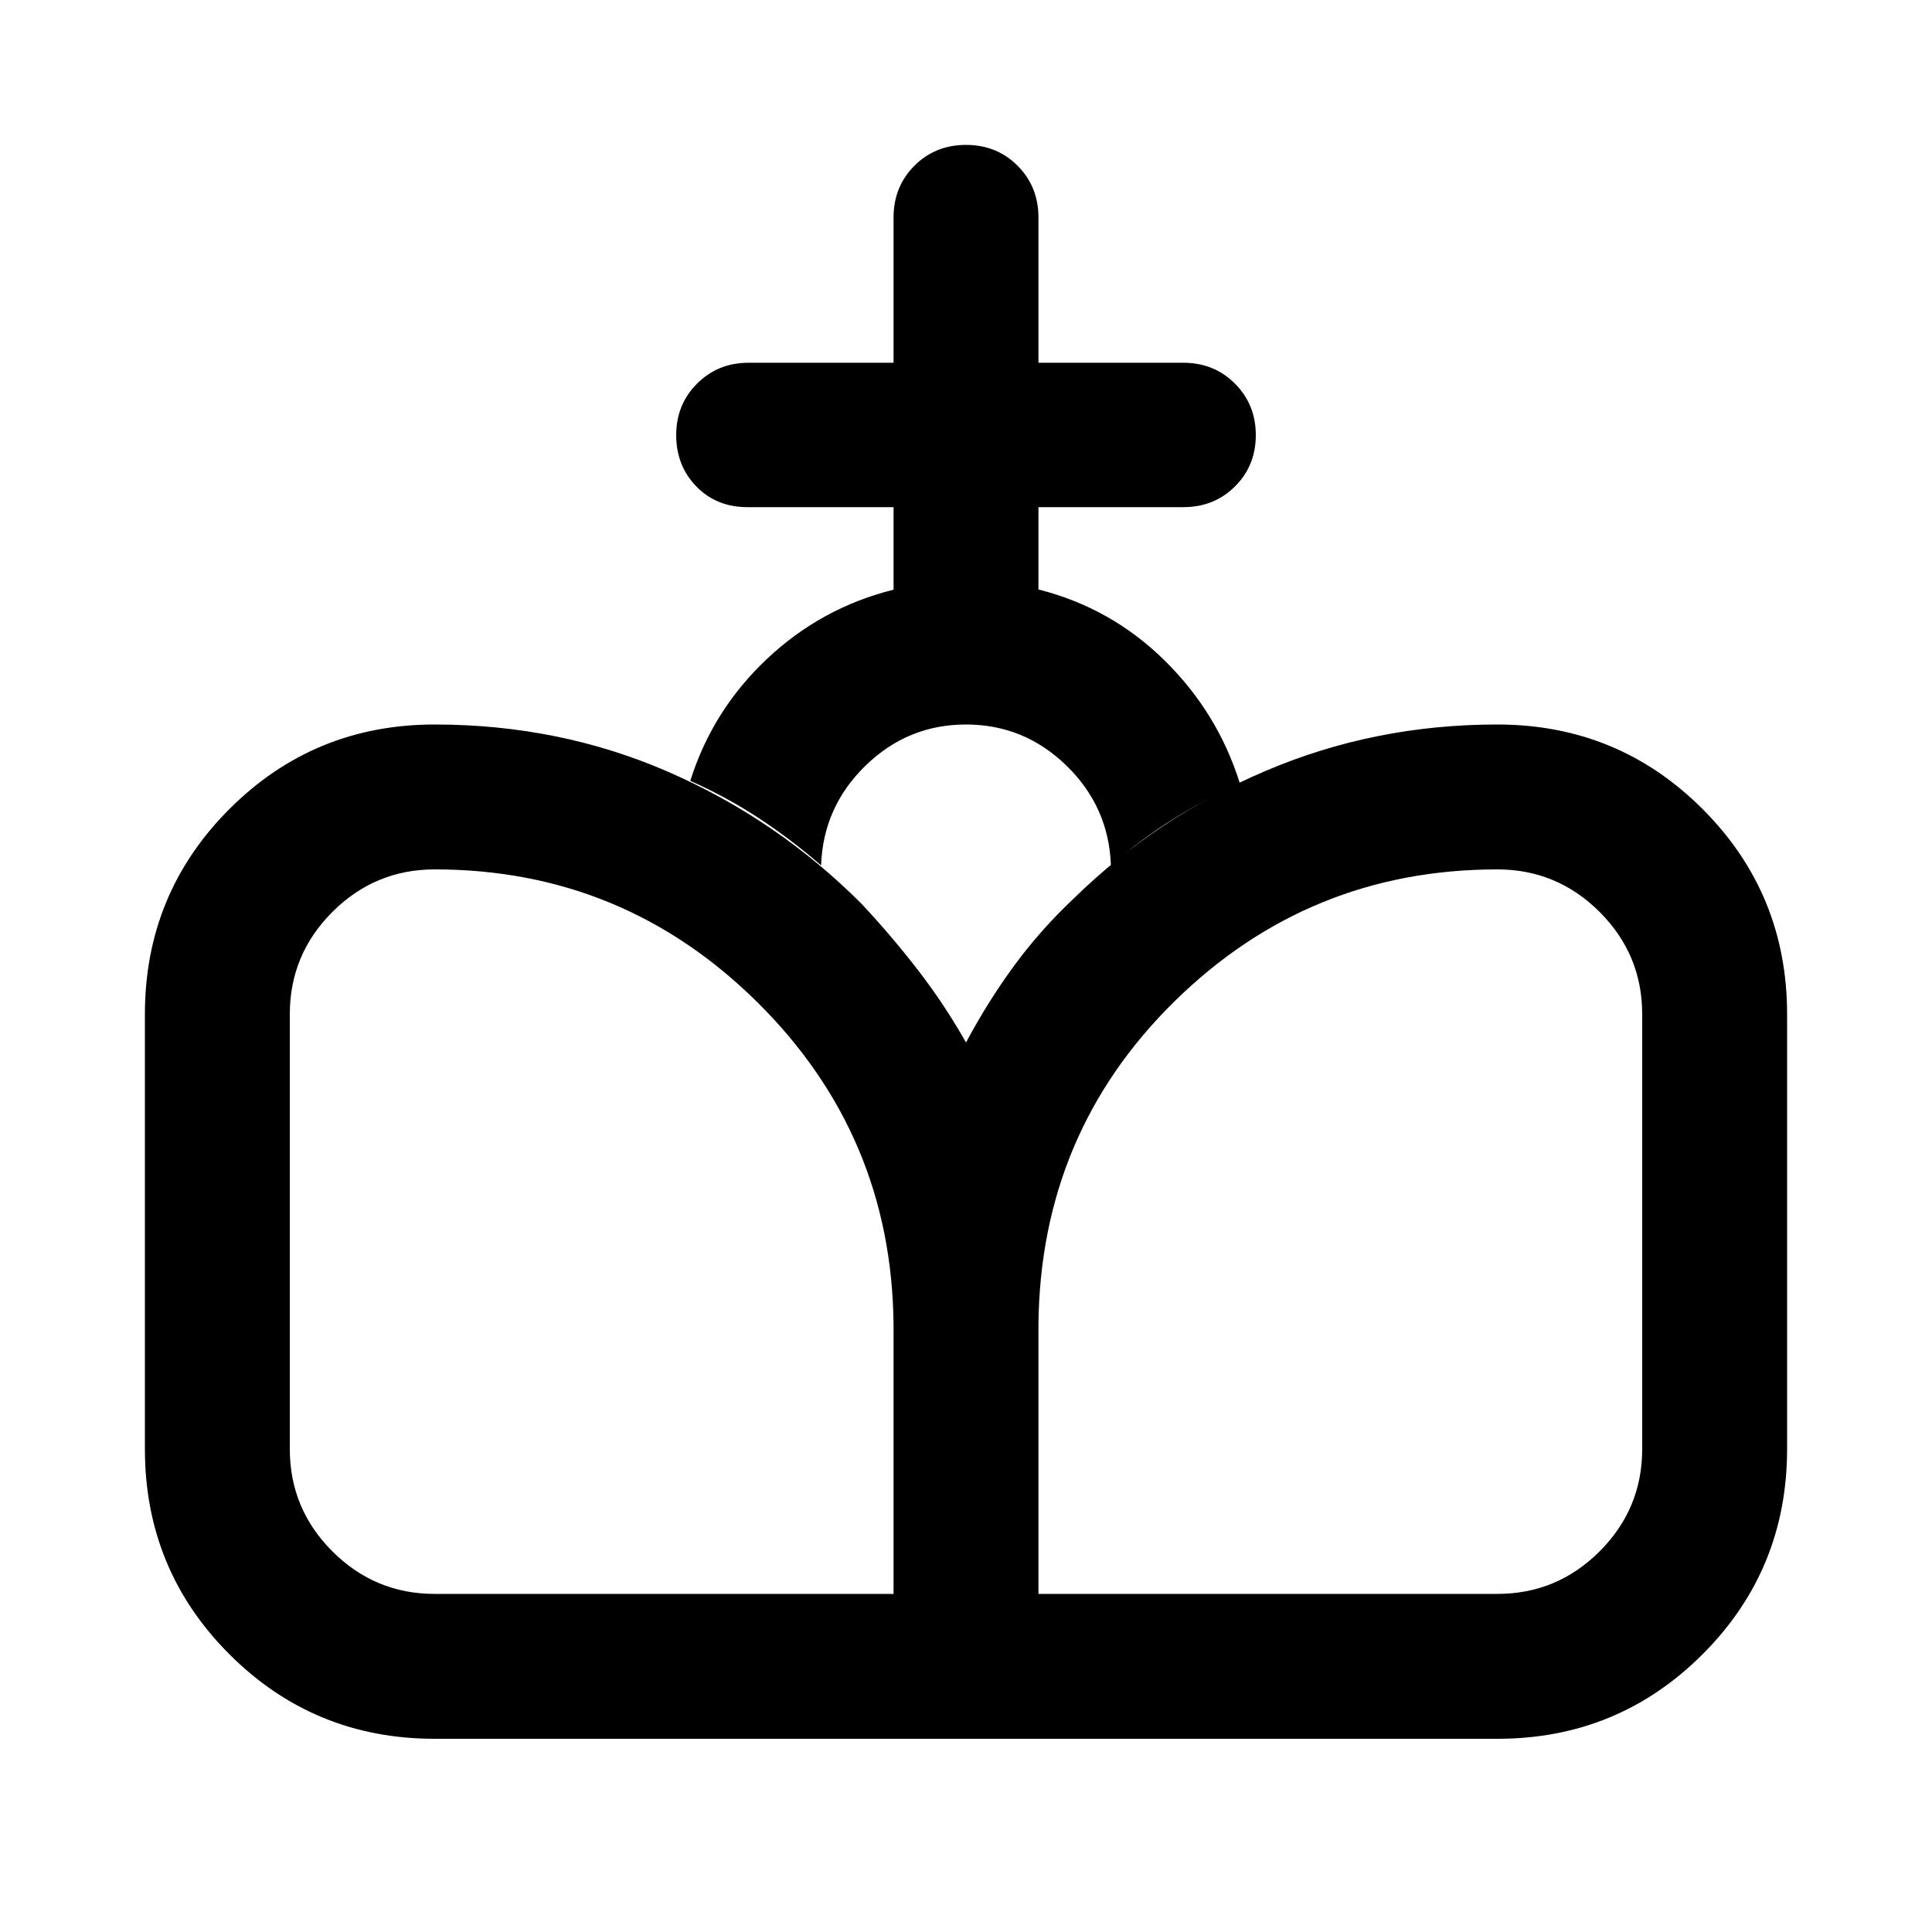 <svg xmlns="http://www.w3.org/2000/svg" height="20" viewBox="0 -960 960 960" width="20"><path d="M480-96v-346q10.83-20.28 23.91-38.14Q517-498 534-514q41-40 95-63t115-23q60 0 102 42t42 102v216q0 60-42 102T744-96H480Zm-264 0q-60 0-102-42T72-240v-216q0-60 42-102t102-42q61.99 0 115.99 23.5Q386-553 428-511q15 16 28.14 33.04Q469.29-460.93 480-442v346H216Zm0-72h228v-134q-1-94-67.68-160T216-528q-29.7 0-50.85 21.15Q144-485.7 144-456v216q0 29.7 21.15 50.85Q186.3-168 216-168Zm300 0h228q29.7 0 50.85-21.15Q816-210.3 816-240v-216q0-29.7-21.15-50.85Q773.7-528 744-528q-93.64 0-160.32 65.5Q517-397 516-302v134Zm-72-499v-41h-72.58Q356-708 346-718.29q-10-10.29-10-25.5t10.35-25.58q10.35-10.38 25.65-10.38h72v-72.17q0-15.33 10.35-25.71Q464.7-888 480-888q15.3 0 25.65 10.37Q516-867.25 516-851.92v72.17h72q15.3 0 25.65 10.38Q624-759 624-743.79q0 15.21-10.35 25.5T588-708h-72v40.91Q552-658 578.5-632q26.5 26 37.5 61-17 8-33 18t-31 23q-1-29-22.02-49.5T480-600q-28.96 0-49.98 20.5Q409-559 408-530q-15-13-31-23.5T343-572q11-35 38-60.5t63-34.5Z"/></svg>